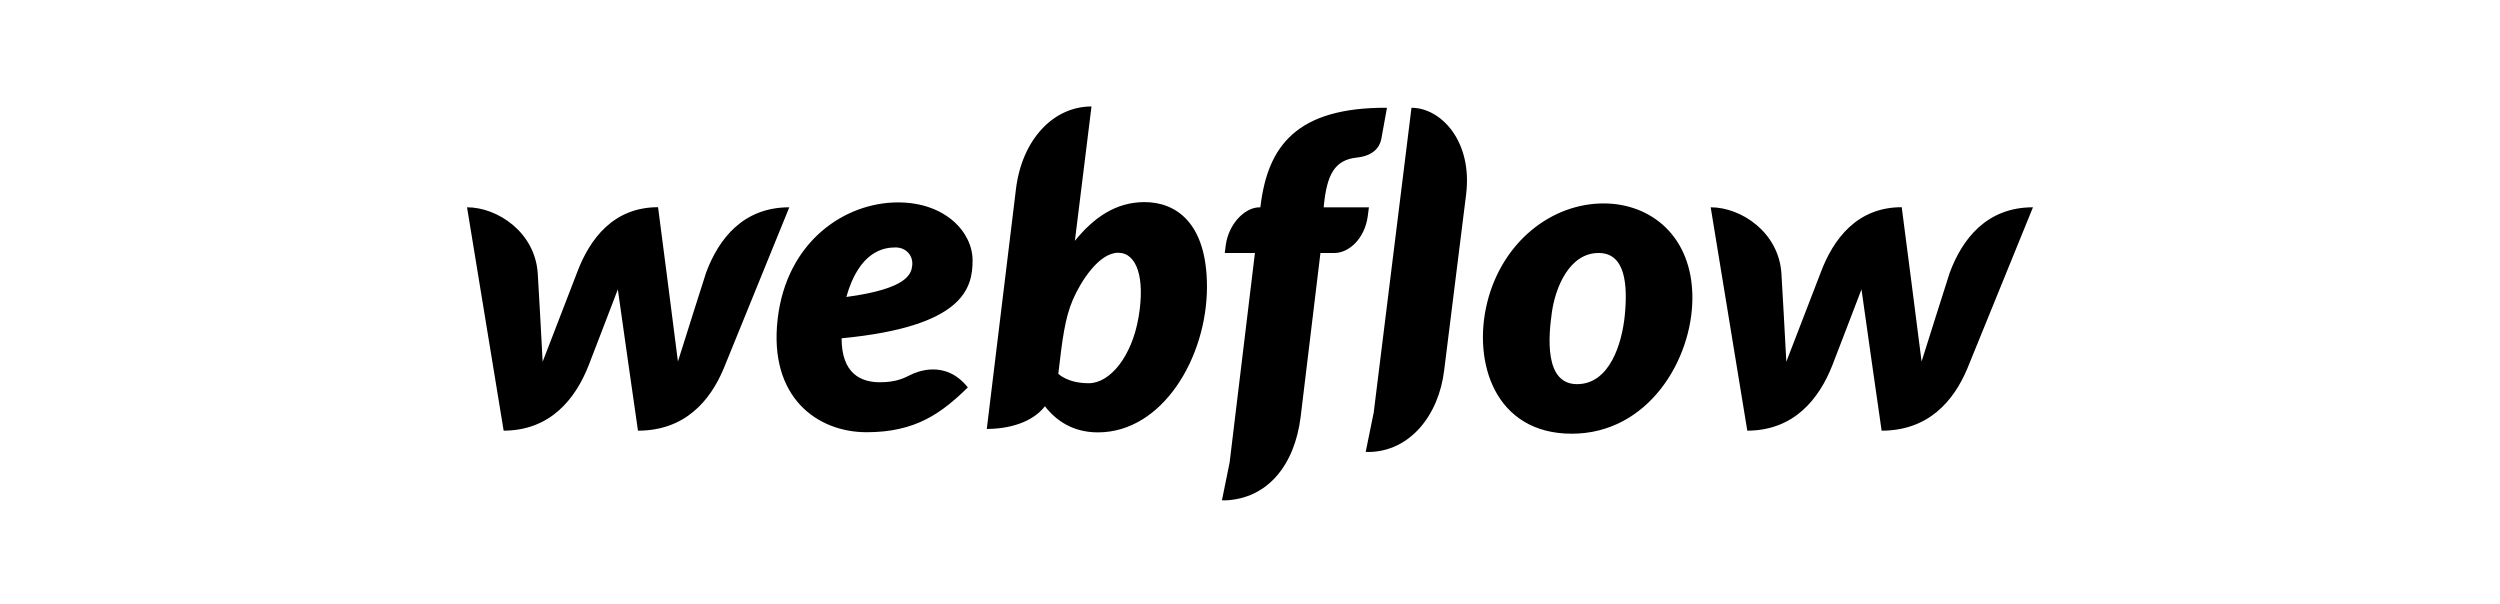 <svg width="182" height="44" viewBox="0 0 182 44" fill="none" xmlns="http://www.w3.org/2000/svg">
<g id="Webflow / Black">
<path id="Vector" d="M70.804 18.954C70.804 16.906 68.819 14.735 65.377 14.735C61.511 14.735 57.27 17.565 56.613 23.221C55.951 28.939 59.511 31.466 63.088 31.466C66.664 31.466 68.546 30.073 70.458 28.205C68.808 26.126 66.679 27.094 66.276 27.296C65.831 27.519 65.246 27.828 64.059 27.828C62.673 27.828 61.268 27.201 61.268 24.628C70.128 23.779 70.804 21.002 70.804 18.954ZM66.413 19.296C66.355 19.927 66.097 21.019 61.613 21.619C62.559 18.262 64.362 18.013 65.195 18.013C65.976 18.013 66.474 18.618 66.413 19.296ZM51.406 19.842C51.406 19.842 49.501 25.817 49.353 26.319C49.302 25.817 47.907 15.084 47.907 15.084C44.662 15.084 42.926 17.39 42.011 19.839C42.011 19.839 39.693 25.832 39.505 26.334C39.494 25.864 39.148 19.902 39.148 19.902C38.952 16.905 36.217 15.091 34 15.091L36.666 31.353C40.071 31.342 41.894 29.04 42.855 26.595C42.855 26.595 44.894 21.307 44.978 21.067C44.999 21.296 46.444 31.353 46.444 31.353C49.852 31.353 51.691 29.197 52.68 26.84L57.461 15.091C54.094 15.091 52.321 17.391 51.406 19.842ZM83.319 14.713C81.224 14.713 79.61 15.851 78.251 17.533L78.253 17.521L79.461 7.75C76.672 7.75 74.393 10.178 73.96 13.779L71.838 31.226C73.447 31.226 75.152 30.759 76.072 29.576C76.895 30.634 78.119 31.477 79.931 31.477C84.634 31.477 87.867 26.01 87.867 20.878C87.867 16.194 85.588 14.713 83.319 14.713ZM82.887 23.094C82.399 25.964 80.804 27.899 79.26 27.899C77.703 27.899 77.045 27.211 77.045 27.211C77.336 24.702 77.528 23.164 78.096 21.839C78.662 20.514 80 18.4 81.401 18.4C82.762 18.4 83.375 20.226 82.887 23.094ZM99.657 15.092H96.365L96.38 14.92C96.605 12.77 97.12 11.642 98.786 11.469C99.924 11.352 100.439 10.76 100.559 10.12C100.653 9.619 100.971 7.846 100.971 7.846C94.366 7.809 92.296 10.66 91.767 14.993L91.755 15.091L91.691 15.093C90.618 15.093 89.441 16.307 89.235 17.849L89.163 18.417H91.359L89.515 33.678L88.957 36.421L89.183 36.428C92.266 36.311 94.25 33.88 94.688 30.339L96.128 18.417H97.16C98.17 18.417 99.357 17.404 99.577 15.712L99.657 15.092ZM116.745 14.809C112.951 14.809 109.375 17.602 108.275 21.995C107.177 26.387 108.847 31.574 114.423 31.574C120.002 31.574 123.206 26.168 123.206 21.679C123.206 17.188 120.171 14.809 116.745 14.809ZM118.284 22.964C118.087 24.956 117.209 27.966 114.808 27.966C112.397 27.966 112.739 24.434 112.973 22.758C113.223 20.96 114.233 18.417 116.382 18.417C118.323 18.417 118.506 20.714 118.284 22.964ZM141.944 19.842C141.944 19.842 140.038 25.817 139.892 26.319C139.839 25.817 138.445 15.084 138.445 15.084C135.2 15.084 133.464 17.39 132.548 19.839C132.548 19.839 130.232 25.832 130.044 26.334C130.032 25.864 129.687 19.902 129.687 19.902C129.491 16.905 126.754 15.091 124.538 15.091L127.203 31.353C130.608 31.342 132.432 29.04 133.394 26.595C133.394 26.595 135.432 21.307 135.516 21.067C135.537 21.296 136.982 31.353 136.982 31.353C140.39 31.353 142.228 29.197 143.217 26.84L148 15.091C144.632 15.091 142.859 17.391 141.944 19.842ZM102.756 7.846L99.992 30.144L99.984 30.14L99.423 32.897L99.649 32.905C102.626 32.868 104.738 30.256 105.135 26.962L106.732 14.164C107.216 10.266 104.893 7.846 102.756 7.846Z" fill="black"/>
</g>
</svg>
